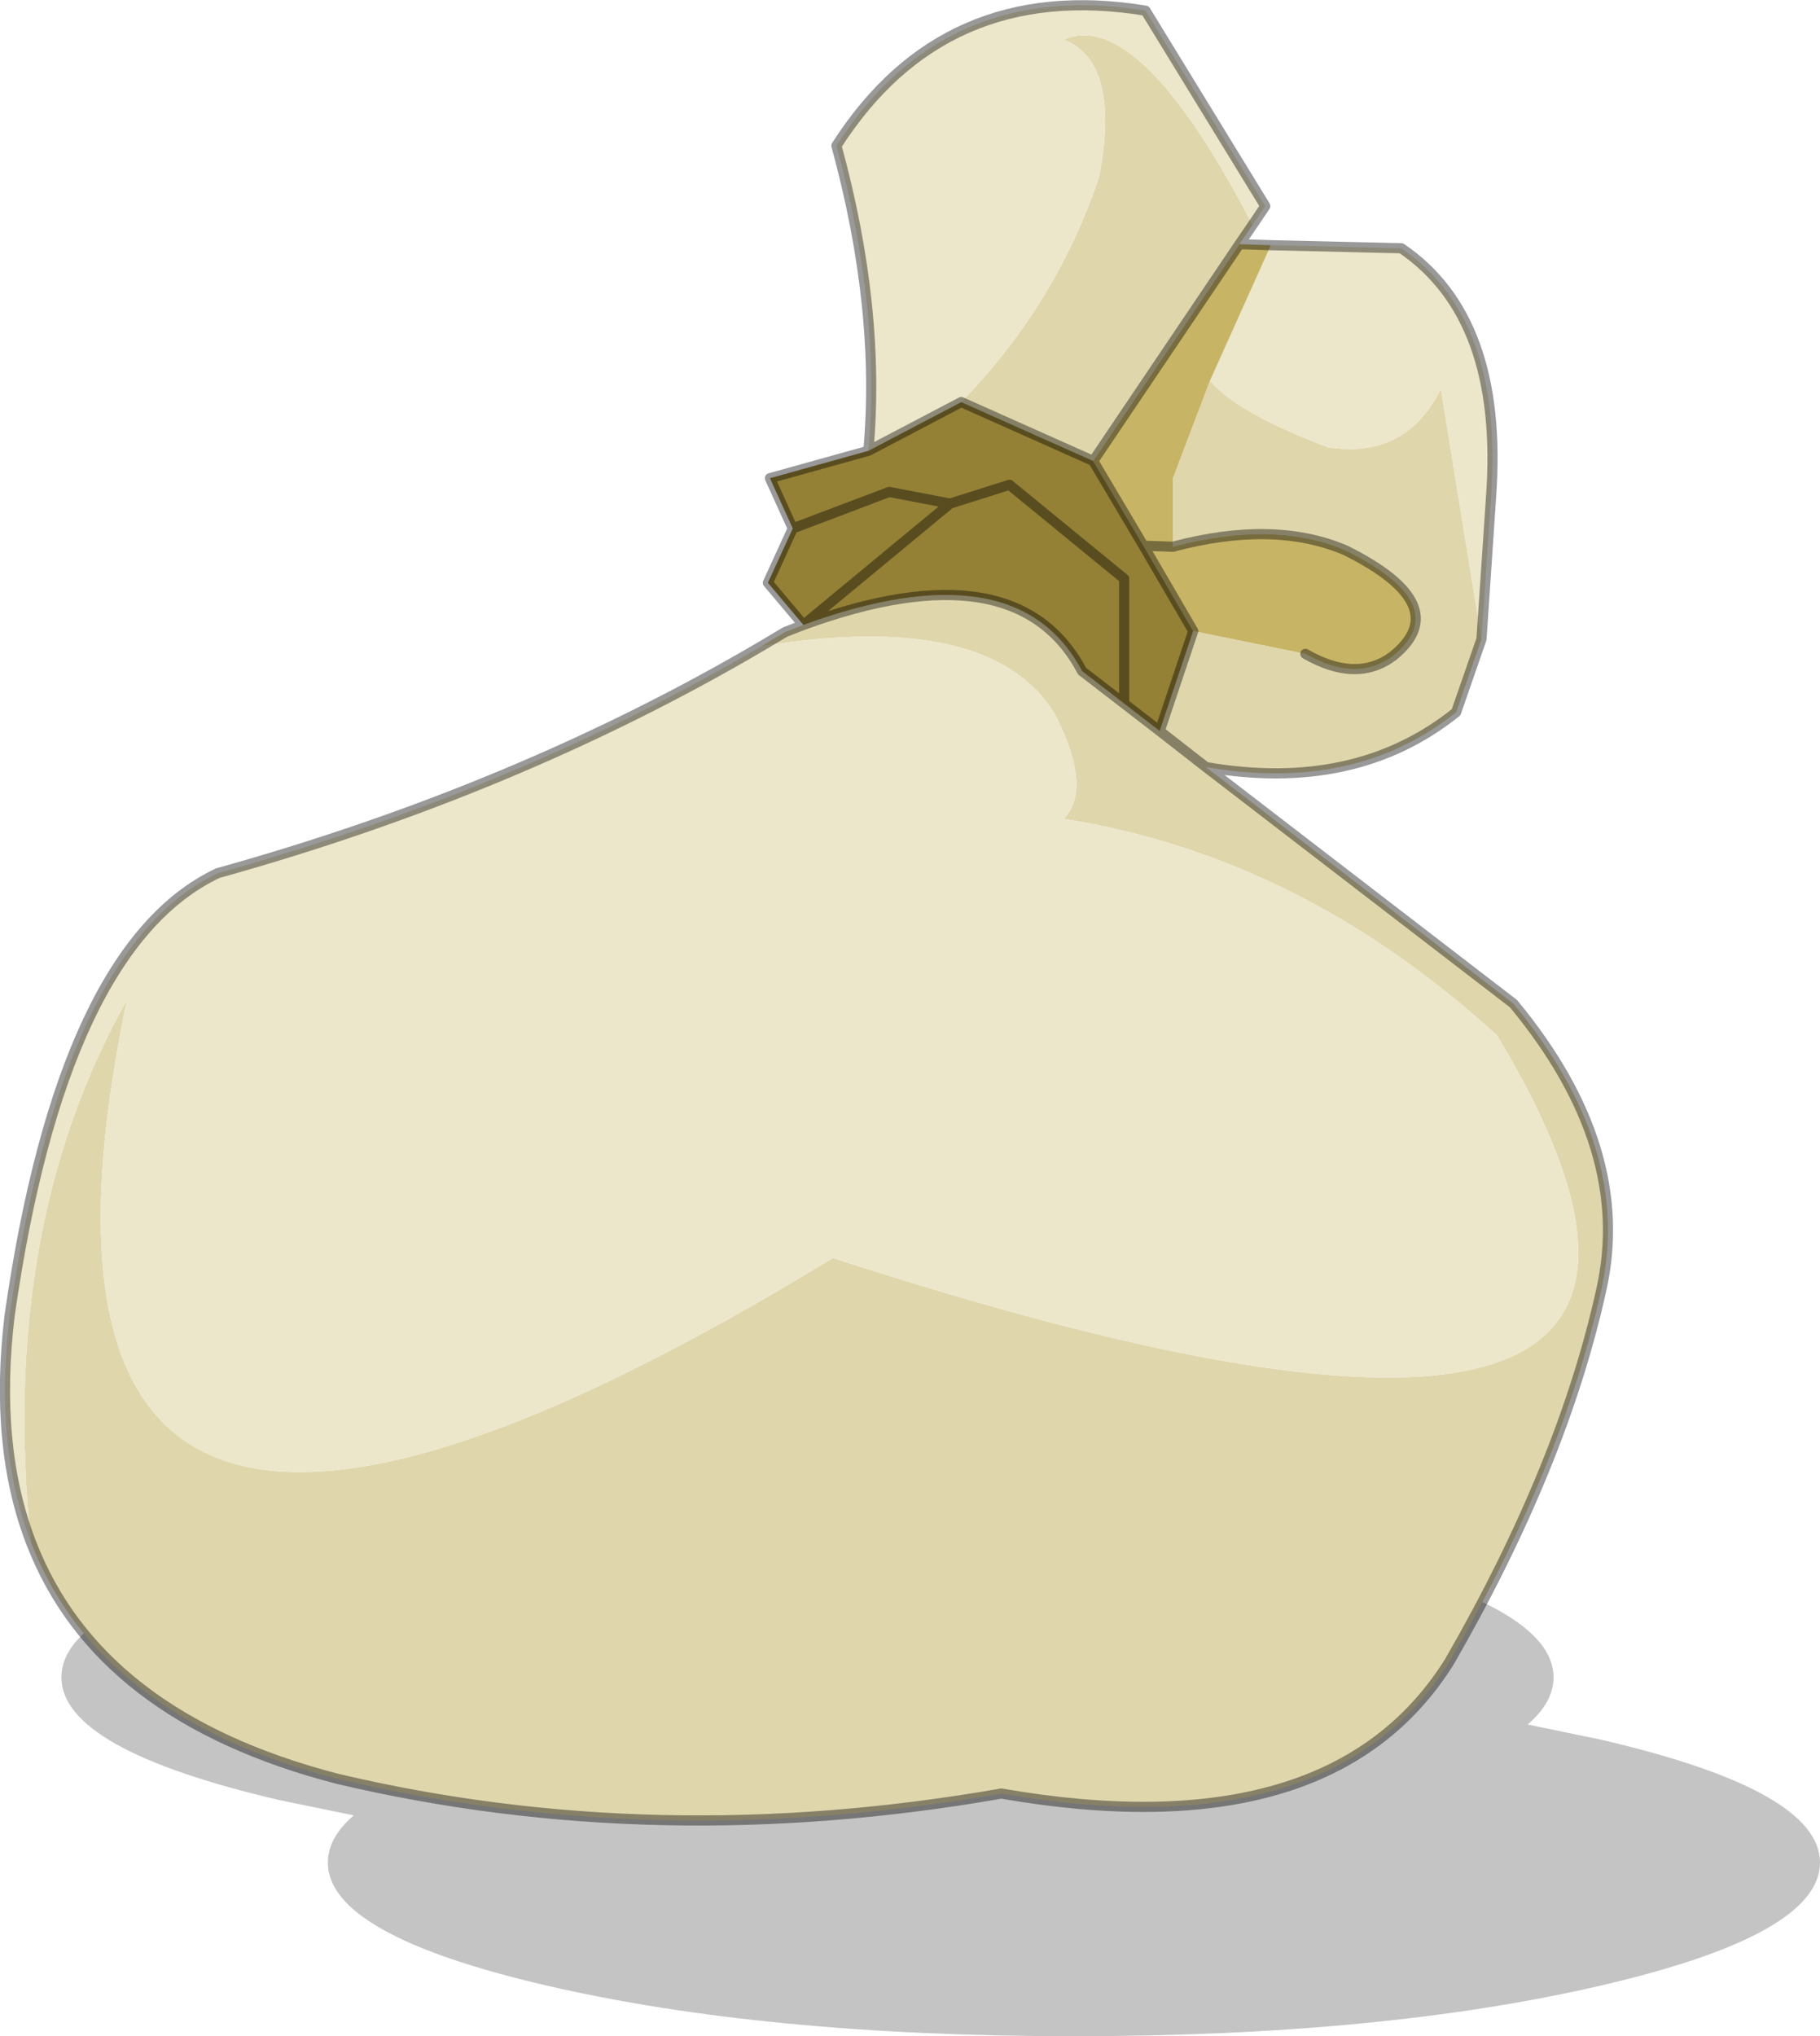 <?xml version="1.0" encoding="UTF-8" standalone="no"?>
<svg xmlns:xlink="http://www.w3.org/1999/xlink" height="200.55px" width="179.3px" xmlns="http://www.w3.org/2000/svg">
  <g transform="matrix(1.0, 0.0, 0.0, 1.0, -135.85, -65.5)">
    <path d="M141.9 230.7 Q141.9 223.6 163.4 218.6 184.95 213.6 215.4 213.6 245.85 213.6 267.35 218.6 288.9 223.6 288.9 230.7 288.9 233.15 286.35 235.35 L293.6 236.85 Q315.15 241.85 315.15 248.95 315.15 256.05 293.6 261.05 272.1 266.05 241.65 266.05 211.2 266.05 189.65 261.05 168.15 256.05 168.15 248.95 168.15 246.5 170.7 244.3 L163.4 242.8 Q141.9 237.8 141.9 230.7" fill="#000000" fill-opacity="0.231" fill-rule="evenodd" stroke="none"/>
    <path d="M281.8 128.45 L279.3 135.65 Q269.4 143.6 254.65 141.05 L284.95 164.35 Q296.75 178.6 293.6 192.55 289.8 209.8 278.65 229.15 267.0 247.8 234.5 242.15 200.45 248.1 169.1 240.7 145.5 234.6 138.9 217.4 135.7 186.5 148.35 164.0 132.15 241.8 217.9 189.4 315.55 221.1 283.35 167.5 264.05 149.85 240.65 146.15 243.5 143.15 239.8 135.9 233.55 125.5 210.85 129.15 L213.2 127.75 215.0 127.05 Q236.0 119.4 242.45 131.6 L246.6 134.8 250.1 137.5 253.4 127.65 264.45 129.9 Q269.5 132.8 273.1 130.1 279.25 125.1 268.4 119.7 261.35 116.7 251.4 119.35 L251.4 112.6 255.05 103.0 Q257.8 106.2 266.65 109.55 274.35 110.75 277.8 103.8 L281.8 128.45 M259.25 87.65 L257.95 89.55 243.55 110.9 230.55 105.1 Q240.0 95.35 244.15 82.85 246.25 71.6 240.65 69.4 248.1 66.2 259.25 87.65 M250.1 137.5 L254.65 141.05 250.1 137.5" fill="#e0d6ab" fill-rule="evenodd" stroke="none"/>
    <path d="M261.05 89.65 L273.9 89.95 Q284.0 96.8 282.75 114.35 L281.8 128.45 277.8 103.8 Q274.35 110.75 266.65 109.55 257.8 106.2 255.05 103.0 L261.05 89.65 M138.9 217.4 Q135.25 207.9 136.8 195.05 142.0 158.75 157.3 151.5 186.75 143.3 210.85 129.15 233.55 125.5 239.8 135.9 243.5 143.15 240.65 146.15 264.05 149.85 283.35 167.5 315.55 221.1 217.9 189.4 132.15 241.8 148.35 164.0 135.7 186.5 138.9 217.4 M221.4 109.9 Q222.65 95.9 218.25 79.85 228.85 63.3 248.7 66.55 L260.5 85.8 259.25 87.65 Q248.1 66.2 240.65 69.4 246.25 71.6 244.15 82.85 240.0 95.35 230.55 105.1 L221.4 109.9" fill="#ece6ca" fill-rule="evenodd" stroke="none"/>
    <path d="M257.95 89.55 L261.05 89.65 255.05 103.0 251.4 112.6 251.4 119.35 Q261.35 116.7 268.4 119.7 279.25 125.1 273.1 130.1 269.5 132.8 264.45 129.9 L253.4 127.65 248.5 119.25 243.55 110.9 257.95 89.55 M251.4 119.35 L248.5 119.25 251.4 119.35" fill="#c7b465" fill-rule="evenodd" stroke="none"/>
    <path d="M215.0 127.05 L211.5 122.9 213.95 117.55 211.7 112.6 221.4 109.9 230.55 105.1 243.55 110.9 248.5 119.25 253.4 127.65 250.1 137.5 246.6 134.8 242.45 131.6 Q236.0 119.4 215.0 127.05 L229.45 115.1 215.0 127.05 M246.6 134.8 L246.6 122.5 235.3 113.25 229.45 115.1 223.45 113.95 213.95 117.55 223.45 113.95 229.45 115.1 235.3 113.25 246.6 122.5 246.6 134.8" fill="#948136" fill-rule="evenodd" stroke="none"/>
    <path d="M261.05 89.65 L273.9 89.95 Q284.0 96.8 282.75 114.35 L281.8 128.45 279.3 135.65 Q269.4 143.6 254.65 141.05 L284.95 164.35 Q296.75 178.6 293.6 192.55 289.8 209.8 278.65 229.15 267.0 247.8 234.5 242.15 200.45 248.1 169.1 240.7 145.5 234.6 138.9 217.4 135.25 207.9 136.8 195.05 142.0 158.75 157.3 151.5 186.75 143.3 210.85 129.15 L213.2 127.75 215.0 127.05 211.5 122.9 213.95 117.55 211.7 112.6 221.4 109.9 Q222.65 95.9 218.25 79.85 228.85 63.3 248.7 66.55 L260.5 85.8 259.25 87.65 257.95 89.55 261.05 89.65 M213.95 117.55 L223.45 113.95 229.45 115.1 235.3 113.25 246.6 122.5 246.6 134.8 250.1 137.5 253.4 127.65 248.5 119.25 243.55 110.9 230.55 105.1 221.4 109.9 M215.0 127.05 Q236.0 119.4 242.45 131.6 L246.6 134.8 M229.45 115.1 L215.0 127.05 M248.5 119.25 L251.4 119.35 Q261.35 116.7 268.4 119.7 279.25 125.1 273.1 130.1 269.5 132.8 264.45 129.9 M254.65 141.05 L250.1 137.5 M257.95 89.55 L243.55 110.9" fill="none" stroke="#000000" stroke-linecap="round" stroke-linejoin="round" stroke-opacity="0.4" stroke-width="1.0"/>
  </g>
</svg>
